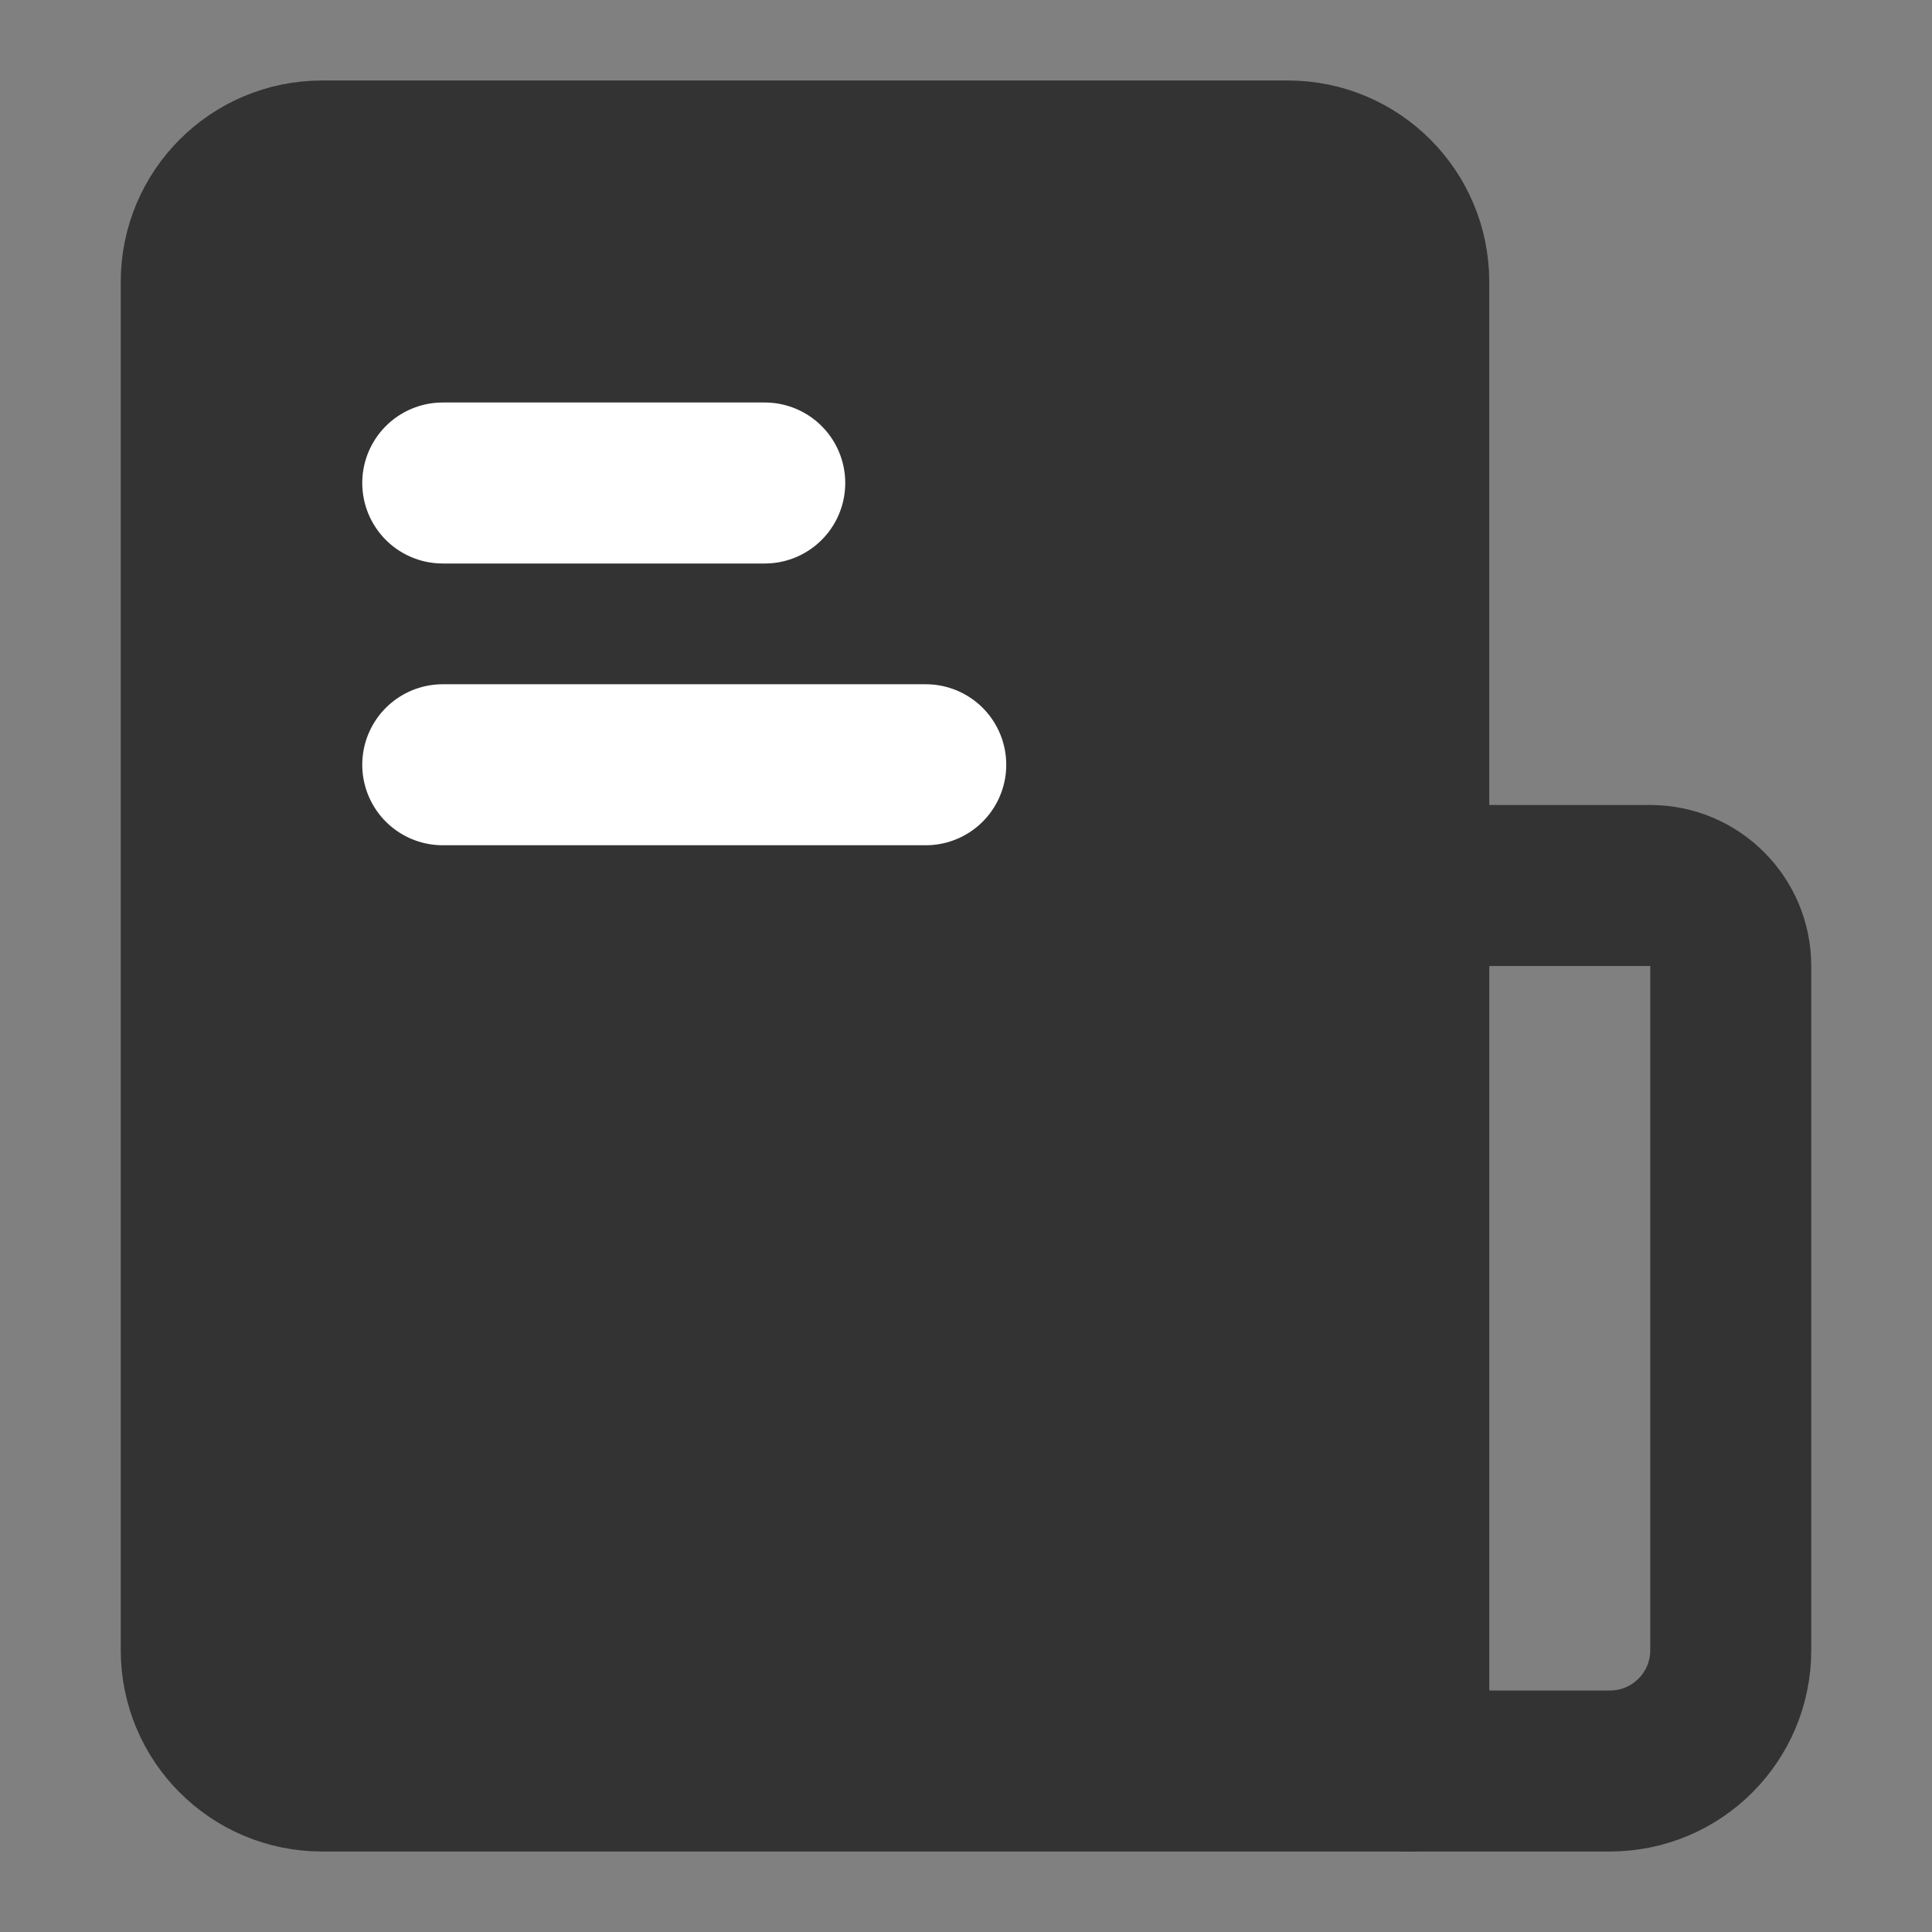 <svg width="24" height="24" viewBox="0 0 24 24" fill="none" xmlns="http://www.w3.org/2000/svg">
<rect x="0" y="0" width="24" height="24" fill="#808080" stroke="none"/>
<path d="M2.5 3.5C2.5 2.672 3.172 2 4 2H16C16.828 2 17.5 2.672 17.5 3.5V22H4C3.172 22 2.5 21.328 2.5 20.5V3.5Z" fill="#333333" stroke="#333333" stroke-width="2" stroke-linejoin="round"/>
<path d="M17.5 12C17.5 11.448 17.948 11 18.5 11H20.5C21.052 11 21.5 11.448 21.5 12V20.5C21.5 21.328 20.828 22 20 22H17.5V12Z" stroke="#333333" stroke-width="2" stroke-linejoin="round"/>
<path d="M5.5 6H9.5" stroke="white" stroke-width="2" stroke-linecap="round" stroke-linejoin="round"/>
<path d="M5.5 9.5H11.5" stroke="white" stroke-width="2" stroke-linecap="round" stroke-linejoin="round"/>
</svg>
